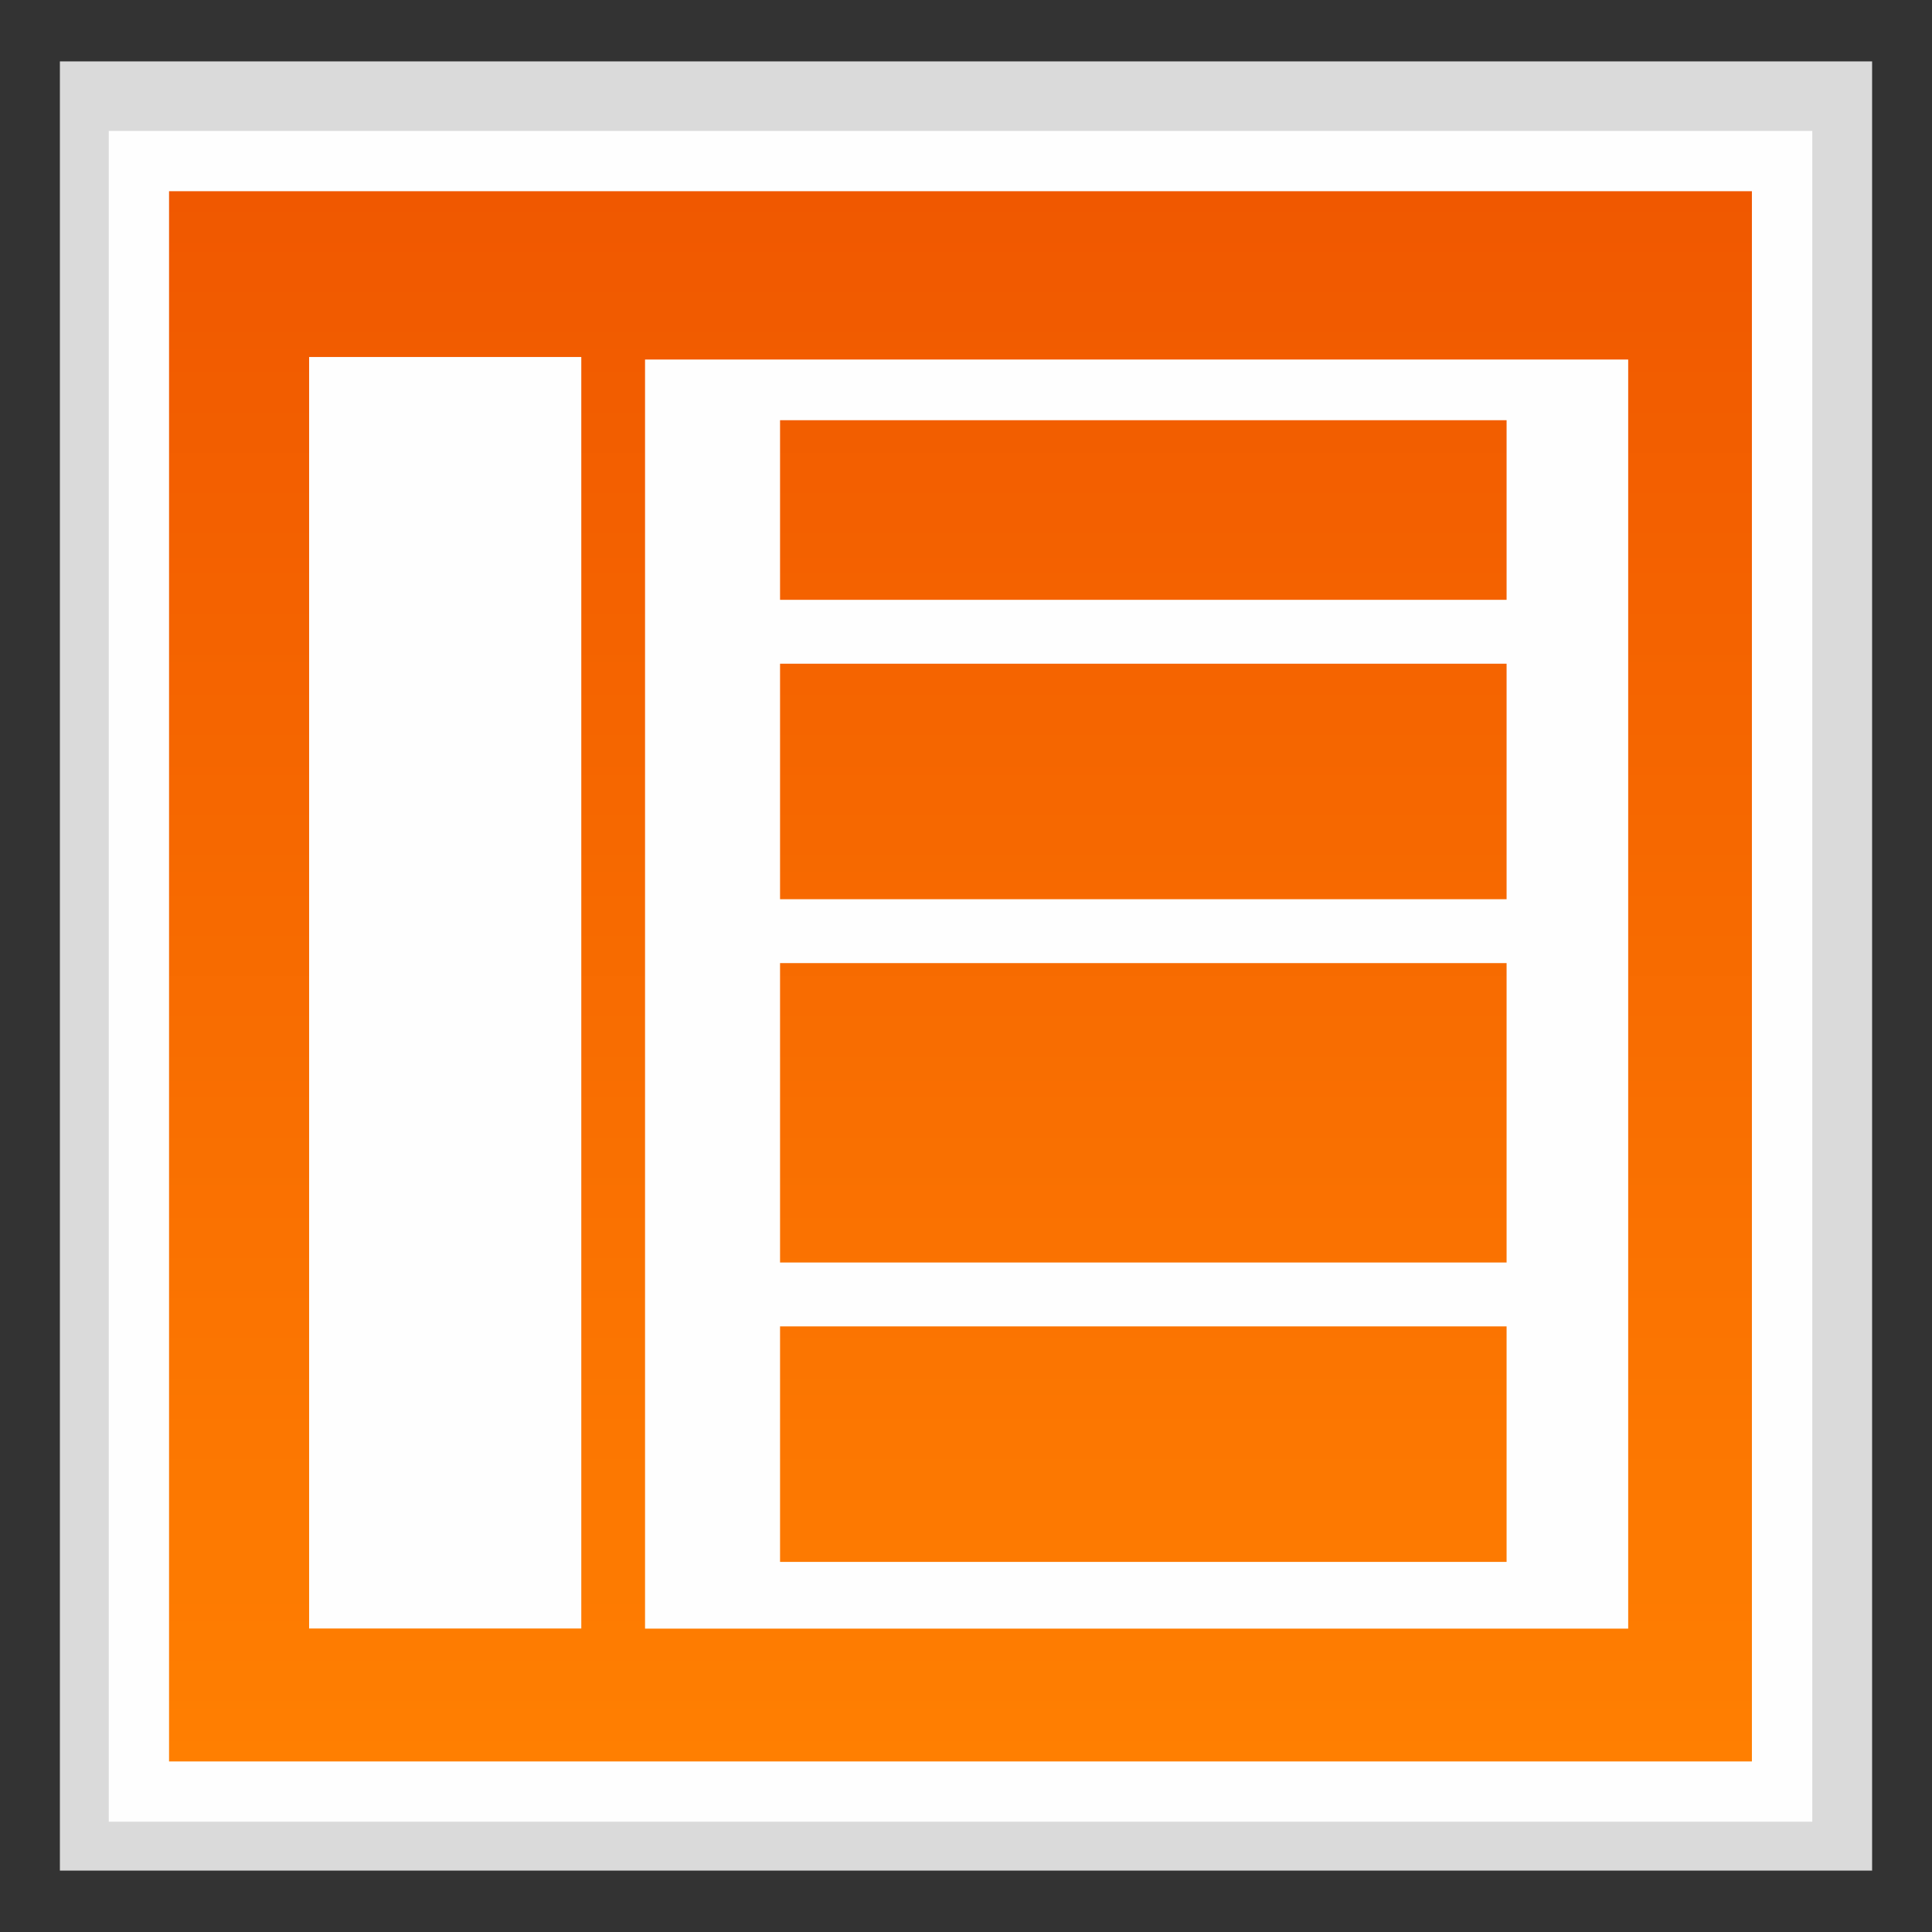 <?xml version="1.0" encoding="utf-8"?>
<!-- Generator: Adobe Illustrator 18.0.0, SVG Export Plug-In . SVG Version: 6.00 Build 0)  -->
<!DOCTYPE svg PUBLIC "-//W3C//DTD SVG 1.1//EN" "http://www.w3.org/Graphics/SVG/1.1/DTD/svg11.dtd">
<svg version="1.1" id="图层_1" xmlns="http://www.w3.org/2000/svg" xmlns:xlink="http://www.w3.org/1999/xlink" x="0px" y="0px"
	 width="32px" height="32px" viewBox="0 0 32 32" enable-background="new 0 0 32 32" xml:space="preserve">
<rect x="0" y="0" width="32" height="32" fill="#333333" stroke="none"/>
<g>
	<g>
		<rect x="1.728" y="1.752" fill="#FFFFFF" width="28.544" height="28.495"/>
		<path fill="#DADADA" d="M29.536,2.489v27.023H2.464V2.489H29.536 M31.008,1.017H0.992v29.966h30.016V1.017L31.008,1.017z"/>
	</g>
	<rect x="1.8" y="2.167" fill="#C5C5C5" width="28.216" height="28.008"/>
	<polygon fill="#FEFEFE" points="30.017,2.167 1.8,2.167 1.8,30.175 30.017,30.175 30.017,2.167 	"/>
	<linearGradient id="SVGID_1_" gradientUnits="userSpaceOnUse" x1="15.908" y1="29.175" x2="15.908" y2="3.167">
		<stop  offset="0" style="stop-color:#FF7F01"/>
		<stop  offset="1" style="stop-color:#F05800"/>
	</linearGradient>
	<polyline fill="url(#SVGID_1_)" points="29.017,3.167 29.017,29.175 2.8,29.175 2.8,3.167 29.017,3.167 	"/>
	<polyline fill="#FEFEFE" points="9.628,5.913 9.628,26.973 5.12,26.973 5.12,5.913 9.628,5.913 	"/>
	<path fill="#FEFEFE" d="M10.684,5.955v21.02h16.284V5.955H10.684z M24.954,25.87H12.92v-3.901h12.034V25.87z M24.954,20.911H12.92
		v-4.959h12.034V20.911z M24.954,14.894H12.92v-3.901h12.034V14.894z M24.954,9.935H12.92V6.96h12.034V9.935z"/>
</g>
</svg>
